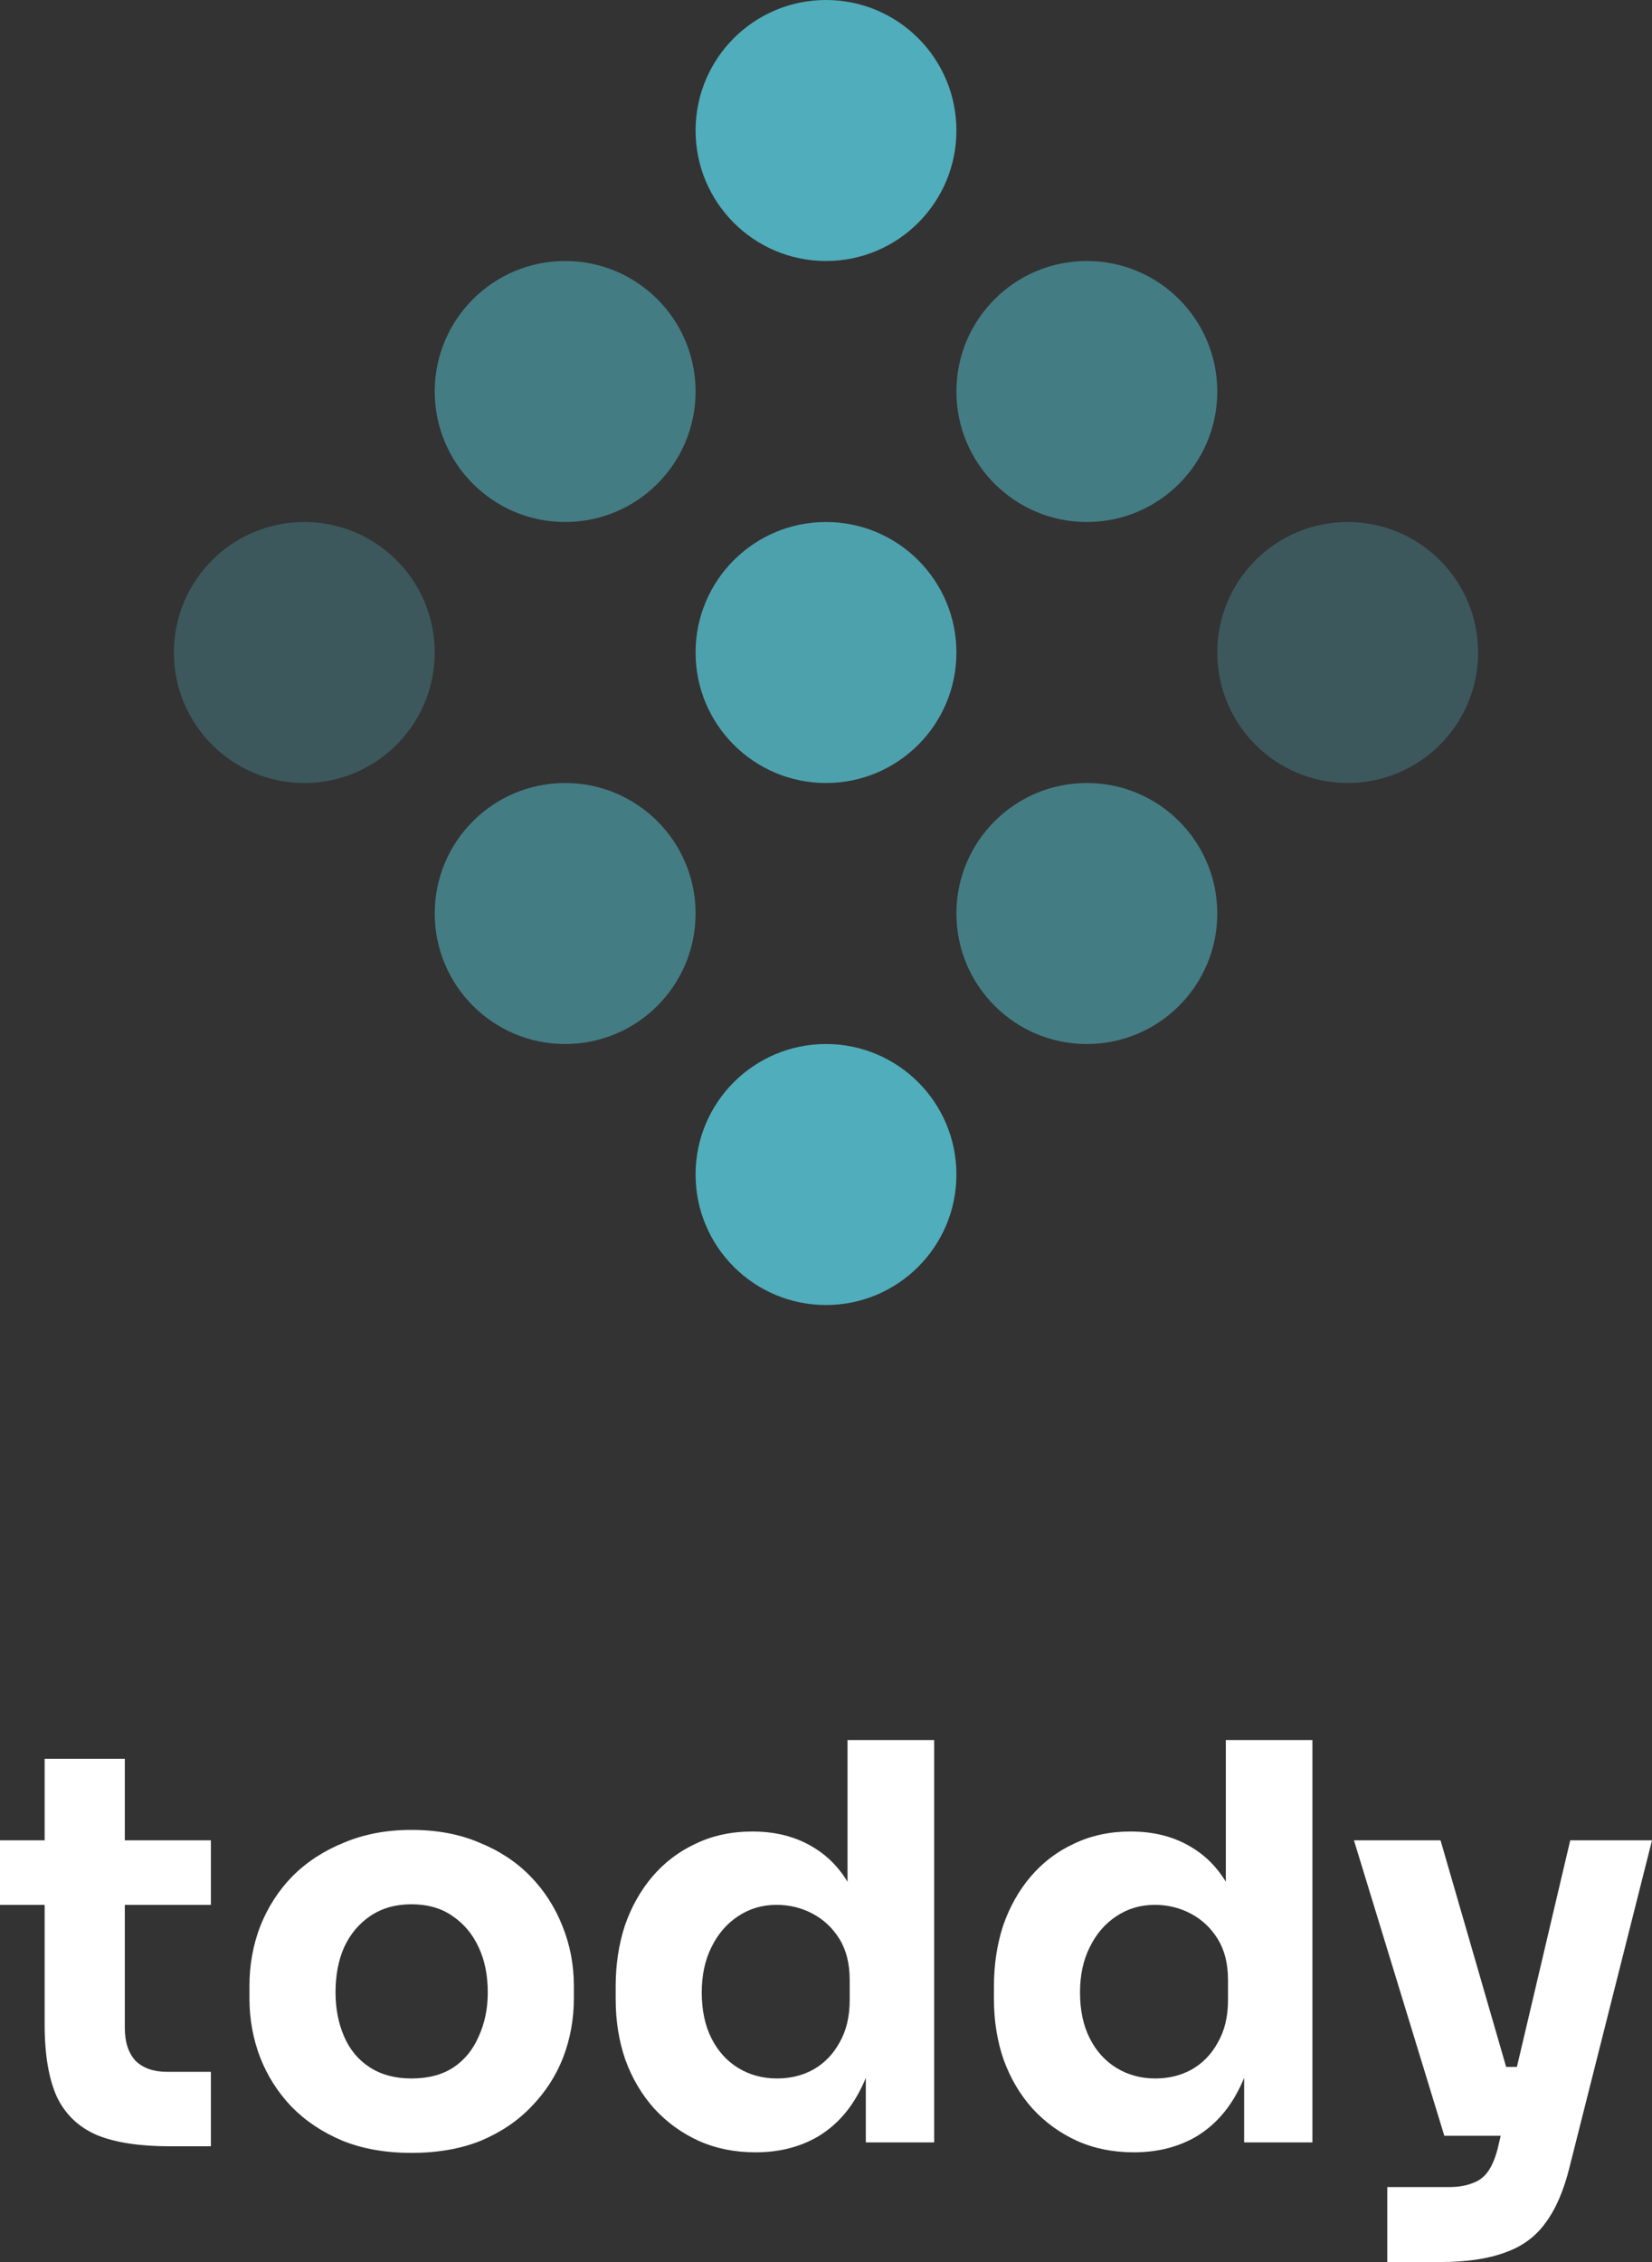 <svg width="38" height="52" viewBox="0 0 38 52" fill="none" xmlns="http://www.w3.org/2000/svg">
<rect x="0" y="0" width="38" height="52" fill="#333333" stroke="none"/>
<circle cx="19" cy="3" r="3" fill="#50ADBB"/>
<ellipse cx="13" cy="9" rx="3" ry="3" fill="#50ADBB" fill-opacity="0.6"/>
<ellipse cx="25" cy="9" rx="3" ry="3" fill="#50ADBB" fill-opacity="0.6"/>
<ellipse cx="7" cy="15" rx="3" ry="3" fill="#50ADBB" fill-opacity="0.3"/>
<ellipse cx="31" cy="15" rx="3" ry="3" fill="#50ADBB" fill-opacity="0.3"/>
<circle cx="19" cy="15" r="3" fill="#50ADBB" fill-opacity="0.9"/>
<ellipse cx="13" cy="21" rx="3" ry="3" fill="#50ADBB" fill-opacity="0.6"/>
<ellipse cx="25" cy="21" rx="3" ry="3" fill="#50ADBB" fill-opacity="0.6"/>
<ellipse cx="19" cy="27" rx="3" ry="3" fill="#50ADBB"/>
<path d="M3.898 49.339C3.214 49.339 2.661 49.255 2.24 49.086C1.819 48.908 1.51 48.617 1.312 48.211C1.122 47.797 1.027 47.24 1.027 46.538V40.431H2.871V46.615C2.871 46.944 2.954 47.197 3.119 47.375C3.292 47.544 3.535 47.628 3.849 47.628H4.851V49.339H3.898ZM0 43.789V42.306H4.851V43.789H0Z" fill="white"/>
<path d="M9.463 49.491C8.869 49.491 8.341 49.398 7.879 49.212C7.417 49.018 7.025 48.756 6.703 48.427C6.39 48.097 6.15 47.721 5.985 47.299C5.82 46.868 5.738 46.416 5.738 45.943V45.651C5.738 45.17 5.82 44.714 5.985 44.283C6.159 43.844 6.406 43.459 6.728 43.13C7.058 42.8 7.454 42.543 7.916 42.357C8.378 42.163 8.894 42.066 9.463 42.066C10.049 42.066 10.569 42.163 11.022 42.357C11.484 42.543 11.876 42.8 12.198 43.13C12.52 43.459 12.767 43.844 12.94 44.283C13.114 44.714 13.2 45.17 13.2 45.651V45.943C13.2 46.416 13.118 46.868 12.953 47.299C12.788 47.721 12.544 48.097 12.223 48.427C11.909 48.756 11.521 49.018 11.059 49.212C10.597 49.398 10.065 49.491 9.463 49.491ZM9.463 47.78C9.851 47.78 10.172 47.696 10.428 47.527C10.684 47.358 10.878 47.121 11.01 46.817C11.15 46.513 11.22 46.175 11.22 45.804C11.22 45.407 11.15 45.06 11.01 44.764C10.87 44.46 10.668 44.22 10.403 44.042C10.148 43.865 9.834 43.776 9.463 43.776C9.1 43.776 8.786 43.865 8.522 44.042C8.258 44.22 8.056 44.46 7.916 44.764C7.784 45.06 7.718 45.407 7.718 45.804C7.718 46.175 7.784 46.513 7.916 46.817C8.048 47.121 8.246 47.358 8.51 47.527C8.774 47.696 9.092 47.78 9.463 47.78Z" fill="white"/>
<path d="M17.379 49.478C16.901 49.478 16.463 49.39 16.067 49.212C15.68 49.035 15.341 48.79 15.053 48.477C14.764 48.156 14.541 47.78 14.384 47.349C14.236 46.919 14.162 46.454 14.162 45.956V45.664C14.162 45.166 14.232 44.701 14.372 44.27C14.52 43.84 14.731 43.464 15.003 43.143C15.284 42.813 15.618 42.56 16.005 42.382C16.393 42.196 16.826 42.103 17.305 42.103C17.849 42.103 18.32 42.226 18.716 42.471C19.112 42.708 19.421 43.062 19.644 43.535C19.867 44 19.99 44.574 20.015 45.259L19.495 44.764V40H21.488V49.25H19.916V46.374H20.188C20.164 47.033 20.027 47.594 19.78 48.059C19.541 48.524 19.215 48.879 18.802 49.123C18.39 49.36 17.915 49.478 17.379 49.478ZM17.874 47.78C18.179 47.78 18.456 47.713 18.703 47.578C18.959 47.434 19.161 47.227 19.31 46.957C19.466 46.686 19.545 46.361 19.545 45.981V45.512C19.545 45.14 19.466 44.828 19.31 44.574C19.153 44.321 18.947 44.127 18.691 43.992C18.435 43.856 18.159 43.789 17.862 43.789C17.532 43.789 17.235 43.877 16.971 44.055C16.715 44.224 16.513 44.46 16.364 44.764C16.216 45.06 16.142 45.407 16.142 45.804C16.142 46.209 16.216 46.56 16.364 46.855C16.513 47.151 16.719 47.379 16.983 47.54C17.247 47.7 17.544 47.78 17.874 47.78Z" fill="white"/>
<path d="M26.081 49.478C25.602 49.478 25.165 49.39 24.769 49.212C24.381 49.035 24.043 48.79 23.754 48.477C23.465 48.156 23.243 47.78 23.086 47.349C22.937 46.919 22.863 46.454 22.863 45.956V45.664C22.863 45.166 22.933 44.701 23.073 44.27C23.222 43.84 23.432 43.464 23.705 43.143C23.985 42.813 24.319 42.56 24.707 42.382C25.095 42.196 25.528 42.103 26.006 42.103C26.551 42.103 27.021 42.226 27.417 42.471C27.813 42.708 28.123 43.062 28.346 43.535C28.568 44 28.692 44.574 28.717 45.259L28.197 44.764V40H30.189V49.25H28.618V46.374H28.89C28.865 47.033 28.729 47.594 28.482 48.059C28.242 48.524 27.916 48.879 27.504 49.123C27.091 49.36 26.617 49.478 26.081 49.478ZM26.576 47.78C26.881 47.78 27.157 47.713 27.405 47.578C27.661 47.434 27.863 47.227 28.011 46.957C28.168 46.686 28.247 46.361 28.247 45.981V45.512C28.247 45.14 28.168 44.828 28.011 44.574C27.855 44.321 27.648 44.127 27.393 43.992C27.137 43.856 26.86 43.789 26.563 43.789C26.233 43.789 25.936 43.877 25.672 44.055C25.417 44.224 25.214 44.46 25.066 44.764C24.917 45.06 24.843 45.407 24.843 45.804C24.843 46.209 24.917 46.56 25.066 46.855C25.214 47.151 25.421 47.379 25.685 47.54C25.949 47.7 26.246 47.78 26.576 47.78Z" fill="white"/>
<path d="M31.911 52V50.277H33.322C33.536 50.277 33.718 50.247 33.867 50.188C34.015 50.137 34.135 50.049 34.225 49.922C34.316 49.795 34.39 49.622 34.448 49.402L36.119 42.306H38L36.106 49.808C35.974 50.349 35.789 50.779 35.55 51.1C35.319 51.421 35.005 51.649 34.609 51.785C34.221 51.928 33.726 52 33.124 52H31.911ZM34.04 49.098V47.514H35.475V49.098H34.04ZM33.223 49.098L31.144 42.306H33.136L35.104 49.098H33.223Z" fill="white"/>
</svg>
